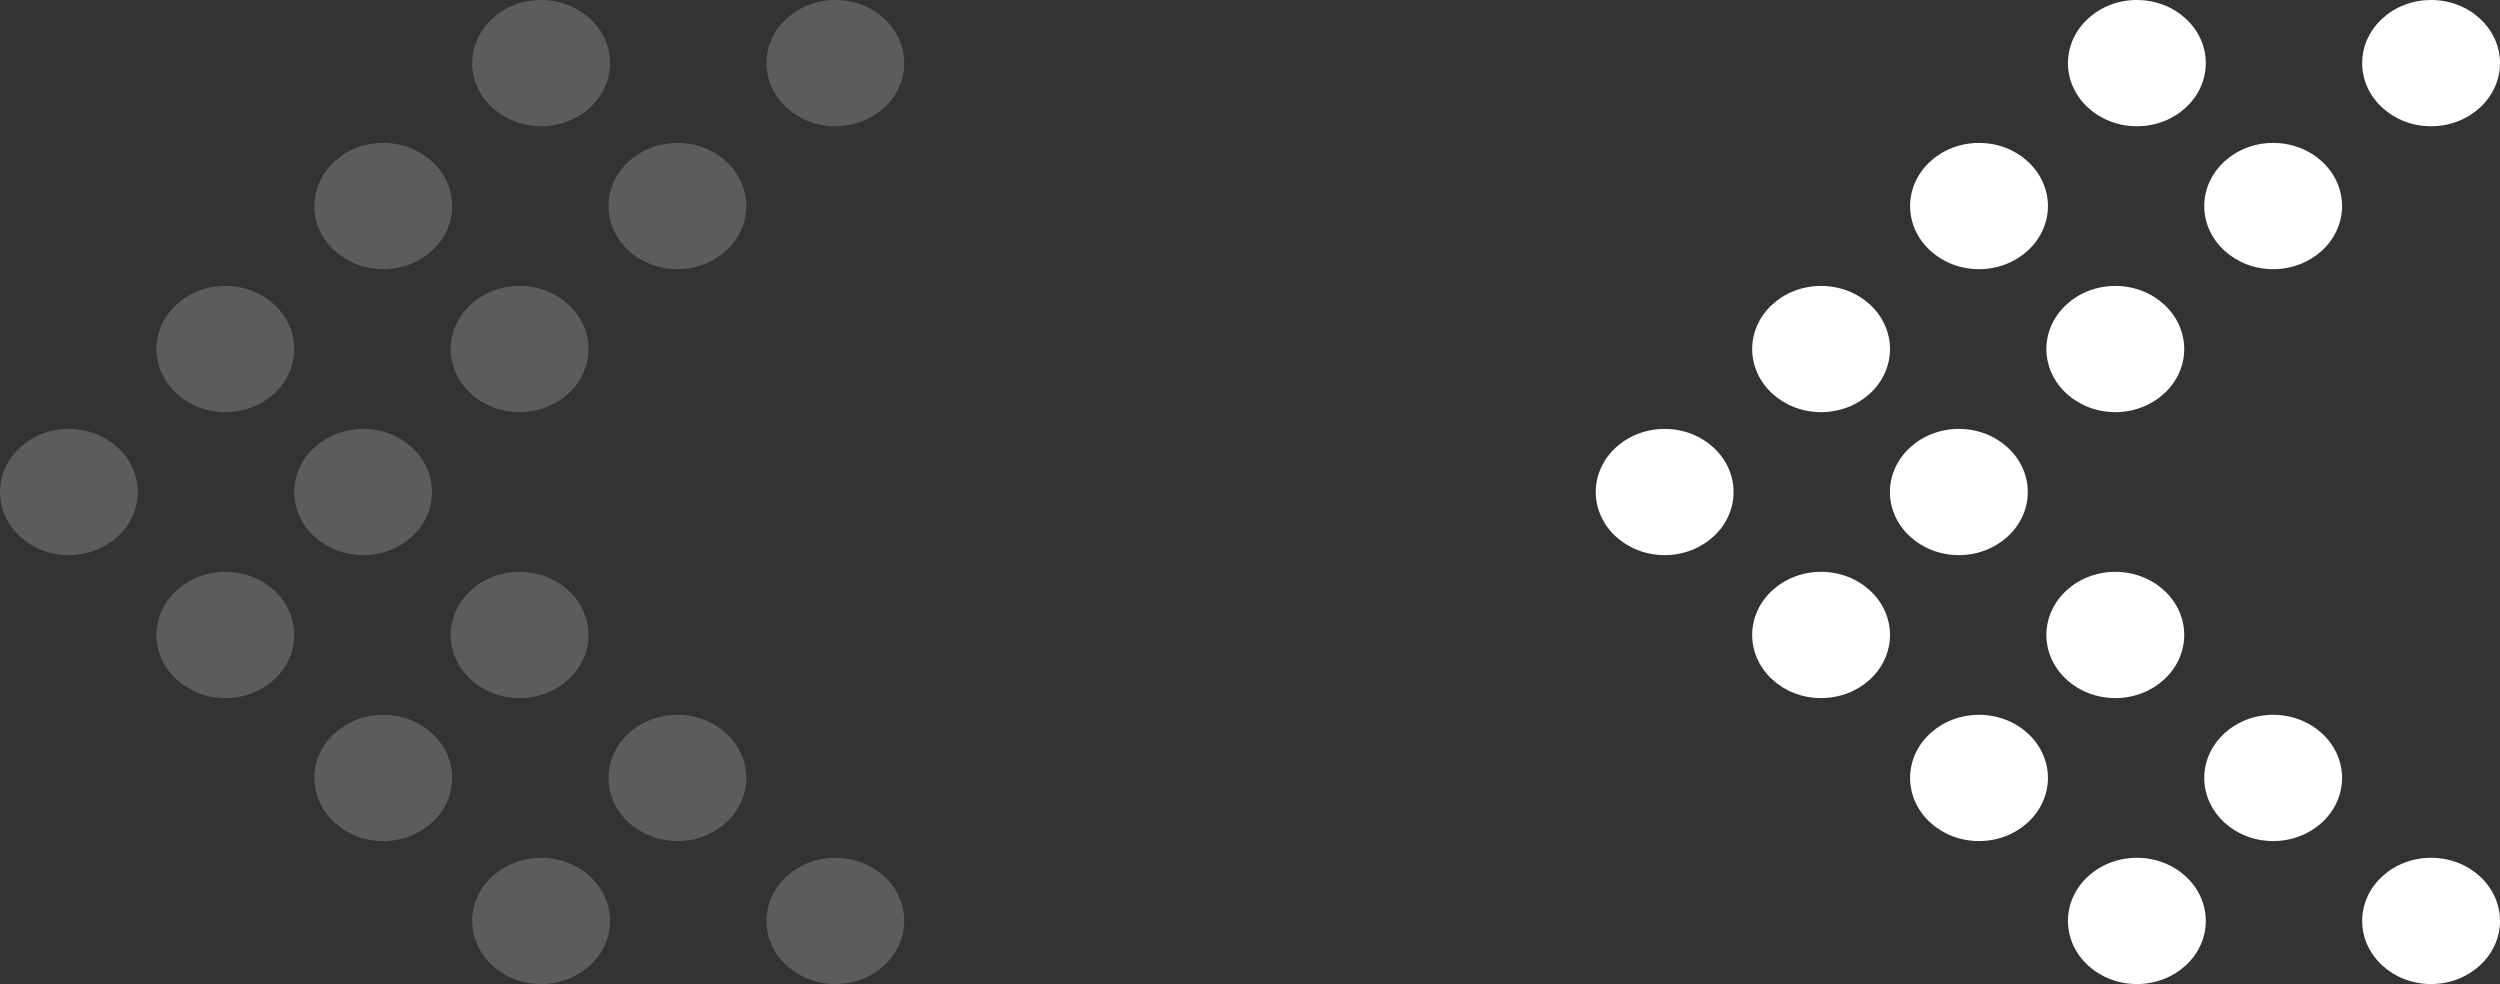 <svg width="94" height="37" viewBox="0 0 94 37" fill="none" xmlns="http://www.w3.org/2000/svg">
<rect x="0" y="0" width="94" height="37" fill="#333333" stroke="none"/>
<g clip-path="url(#clip0_467_36)">
<path d="M80.346 4.51806e-06C81.776 4.39309e-06 82.938 1.064 82.938 2.373C82.938 3.683 81.776 4.747 80.346 4.747C78.917 4.747 77.755 3.683 77.755 2.373C77.755 1.064 78.917 4.64304e-06 80.346 4.51806e-06Z" fill="white"/>
<path d="M80.346 32.253C81.776 32.253 82.938 33.317 82.938 34.627C82.938 35.936 81.776 37 80.346 37C78.917 37 77.755 35.936 77.755 34.627C77.755 33.317 78.917 32.253 80.346 32.253Z" fill="white"/>
<path d="M68.473 21.501C69.903 21.501 71.064 22.565 71.064 23.874C71.064 25.184 69.903 26.248 68.473 26.248C67.043 26.248 65.882 25.184 65.882 23.874C65.882 22.565 67.043 21.501 68.473 21.501Z" fill="white"/>
<path d="M68.473 10.751C69.903 10.751 71.064 11.815 71.064 13.124C71.064 14.433 69.903 15.497 68.473 15.497C67.043 15.497 65.882 14.433 65.882 13.124C65.882 11.815 67.043 10.751 68.473 10.751Z" fill="white"/>
<path d="M74.411 5.374C75.84 5.374 77.002 6.438 77.002 7.748C77.002 9.057 75.84 10.121 74.411 10.121C72.981 10.121 71.82 9.056 71.82 7.748C71.82 6.44 72.981 5.374 74.411 5.374Z" fill="white"/>
<path d="M74.411 26.877C75.84 26.877 77.002 27.941 77.002 29.25C77.002 30.56 75.84 31.624 74.411 31.624C72.981 31.624 71.82 30.56 71.82 29.25C71.82 27.941 72.981 26.877 74.411 26.877Z" fill="white"/>
<path d="M62.591 16.127C64.021 16.127 65.182 17.192 65.182 18.5C65.182 19.808 64.021 20.873 62.591 20.873C61.162 20.873 60 19.809 60 18.5C60 17.191 61.162 16.127 62.591 16.127Z" fill="white"/>
<path d="M91.409 4.51806e-06C92.838 4.39309e-06 94 1.064 94 2.373C94 3.683 92.838 4.747 91.409 4.747C89.979 4.747 88.818 3.683 88.818 2.373C88.818 1.064 89.979 4.64304e-06 91.409 4.51806e-06Z" fill="white"/>
<path d="M91.409 32.253C92.838 32.253 94 33.317 94 34.627C94 35.936 92.838 37 91.409 37C89.979 37 88.818 35.936 88.818 34.627C88.818 33.317 89.979 32.253 91.409 32.253Z" fill="white"/>
<path d="M79.535 21.501C80.965 21.501 82.127 22.565 82.127 23.874C82.127 25.184 80.963 26.248 79.535 26.248C78.108 26.248 76.944 25.184 76.944 23.874C76.944 22.565 78.106 21.501 79.535 21.501Z" fill="white"/>
<path d="M79.535 10.751C80.965 10.751 82.127 11.815 82.127 13.124C82.127 14.433 80.963 15.497 79.535 15.497C78.108 15.497 76.944 14.433 76.944 13.124C76.944 11.815 78.106 10.751 79.535 10.751Z" fill="white"/>
<path d="M85.471 5.374C86.901 5.374 88.062 6.438 88.062 7.748C88.062 9.057 86.901 10.121 85.471 10.121C84.042 10.121 82.88 9.056 82.88 7.748C82.88 6.44 84.042 5.374 85.471 5.374Z" fill="white"/>
<path d="M85.471 26.877C86.901 26.877 88.062 27.941 88.062 29.25C88.062 30.56 86.901 31.624 85.471 31.624C84.042 31.624 82.88 30.56 82.88 29.25C82.88 27.941 84.042 26.877 85.471 26.877Z" fill="white"/>
<path d="M73.654 16.127C75.083 16.127 76.245 17.192 76.245 18.5C76.245 19.808 75.083 20.873 73.654 20.873C72.224 20.873 71.062 19.809 71.062 18.5C71.062 17.191 72.224 16.127 73.654 16.127Z" fill="white"/>
</g>
<g clip-path="url(#clip1_467_36)">
<path d="M20.346 4.51806e-06C21.776 4.39309e-06 22.938 1.064 22.938 2.373C22.938 3.683 21.776 4.747 20.346 4.747C18.917 4.747 17.755 3.683 17.755 2.373C17.755 1.064 18.917 4.64304e-06 20.346 4.51806e-06Z" fill="white" fill-opacity="0.2"/>
<path d="M20.346 32.253C21.776 32.253 22.938 33.317 22.938 34.627C22.938 35.936 21.776 37 20.346 37C18.917 37 17.755 35.936 17.755 34.627C17.755 33.317 18.917 32.253 20.346 32.253Z" fill="white" fill-opacity="0.2"/>
<path d="M8.473 21.501C9.903 21.501 11.064 22.565 11.064 23.874C11.064 25.184 9.903 26.248 8.473 26.248C7.043 26.248 5.882 25.184 5.882 23.874C5.882 22.565 7.043 21.501 8.473 21.501Z" fill="white" fill-opacity="0.2"/>
<path d="M8.473 10.751C9.903 10.751 11.064 11.815 11.064 13.124C11.064 14.433 9.903 15.497 8.473 15.497C7.043 15.497 5.882 14.433 5.882 13.124C5.882 11.815 7.043 10.751 8.473 10.751Z" fill="white" fill-opacity="0.2"/>
<path d="M14.411 5.374C15.84 5.374 17.002 6.438 17.002 7.748C17.002 9.057 15.84 10.121 14.411 10.121C12.981 10.121 11.819 9.056 11.819 7.748C11.819 6.44 12.981 5.374 14.411 5.374Z" fill="white" fill-opacity="0.2"/>
<path d="M14.411 26.877C15.84 26.877 17.002 27.941 17.002 29.25C17.002 30.56 15.84 31.624 14.411 31.624C12.981 31.624 11.819 30.56 11.819 29.25C11.819 27.941 12.981 26.877 14.411 26.877Z" fill="white" fill-opacity="0.2"/>
<path d="M2.591 16.127C4.021 16.127 5.182 17.192 5.182 18.5C5.182 19.808 4.021 20.873 2.591 20.873C1.162 20.873 1.61194e-05 19.809 1.6005e-05 18.5C1.58905e-05 17.191 1.162 16.127 2.591 16.127Z" fill="white" fill-opacity="0.2"/>
<path d="M31.409 4.51806e-06C32.838 4.39309e-06 34 1.064 34 2.373C34 3.683 32.838 4.747 31.409 4.747C29.979 4.747 28.818 3.683 28.818 2.373C28.818 1.064 29.979 4.64304e-06 31.409 4.51806e-06Z" fill="white" fill-opacity="0.2"/>
<path d="M31.409 32.253C32.838 32.253 34 33.317 34 34.627C34 35.936 32.838 37 31.409 37C29.979 37 28.818 35.936 28.818 34.627C28.818 33.317 29.979 32.253 31.409 32.253Z" fill="white" fill-opacity="0.2"/>
<path d="M19.535 21.501C20.965 21.501 22.127 22.565 22.127 23.874C22.127 25.184 20.963 26.248 19.535 26.248C18.108 26.248 16.944 25.184 16.944 23.874C16.944 22.565 18.106 21.501 19.535 21.501Z" fill="white" fill-opacity="0.2"/>
<path d="M19.535 10.751C20.965 10.751 22.127 11.815 22.127 13.124C22.127 14.433 20.963 15.497 19.535 15.497C18.108 15.497 16.944 14.433 16.944 13.124C16.944 11.815 18.106 10.751 19.535 10.751Z" fill="white" fill-opacity="0.2"/>
<path d="M25.471 5.374C26.901 5.374 28.062 6.438 28.062 7.748C28.062 9.057 26.901 10.121 25.471 10.121C24.042 10.121 22.88 9.056 22.88 7.748C22.88 6.44 24.042 5.374 25.471 5.374Z" fill="white" fill-opacity="0.2"/>
<path d="M25.471 26.877C26.901 26.877 28.062 27.941 28.062 29.25C28.062 30.56 26.901 31.624 25.471 31.624C24.042 31.624 22.88 30.56 22.88 29.25C22.88 27.941 24.042 26.877 25.471 26.877Z" fill="white" fill-opacity="0.2"/>
<path d="M13.654 16.127C15.083 16.127 16.245 17.192 16.245 18.5C16.245 19.808 15.083 20.873 13.654 20.873C12.224 20.873 11.062 19.809 11.062 18.5C11.062 17.191 12.224 16.127 13.654 16.127Z" fill="white" fill-opacity="0.2"/>
</g>
<defs>
<clipPath id="clip0_467_36">
<rect width="34" height="37" fill="white" transform="translate(94 37) rotate(180)"/>
</clipPath>
<clipPath id="clip1_467_36">
<rect width="34" height="37" fill="white" transform="translate(34 37) rotate(180)"/>
</clipPath>
</defs>
</svg>
